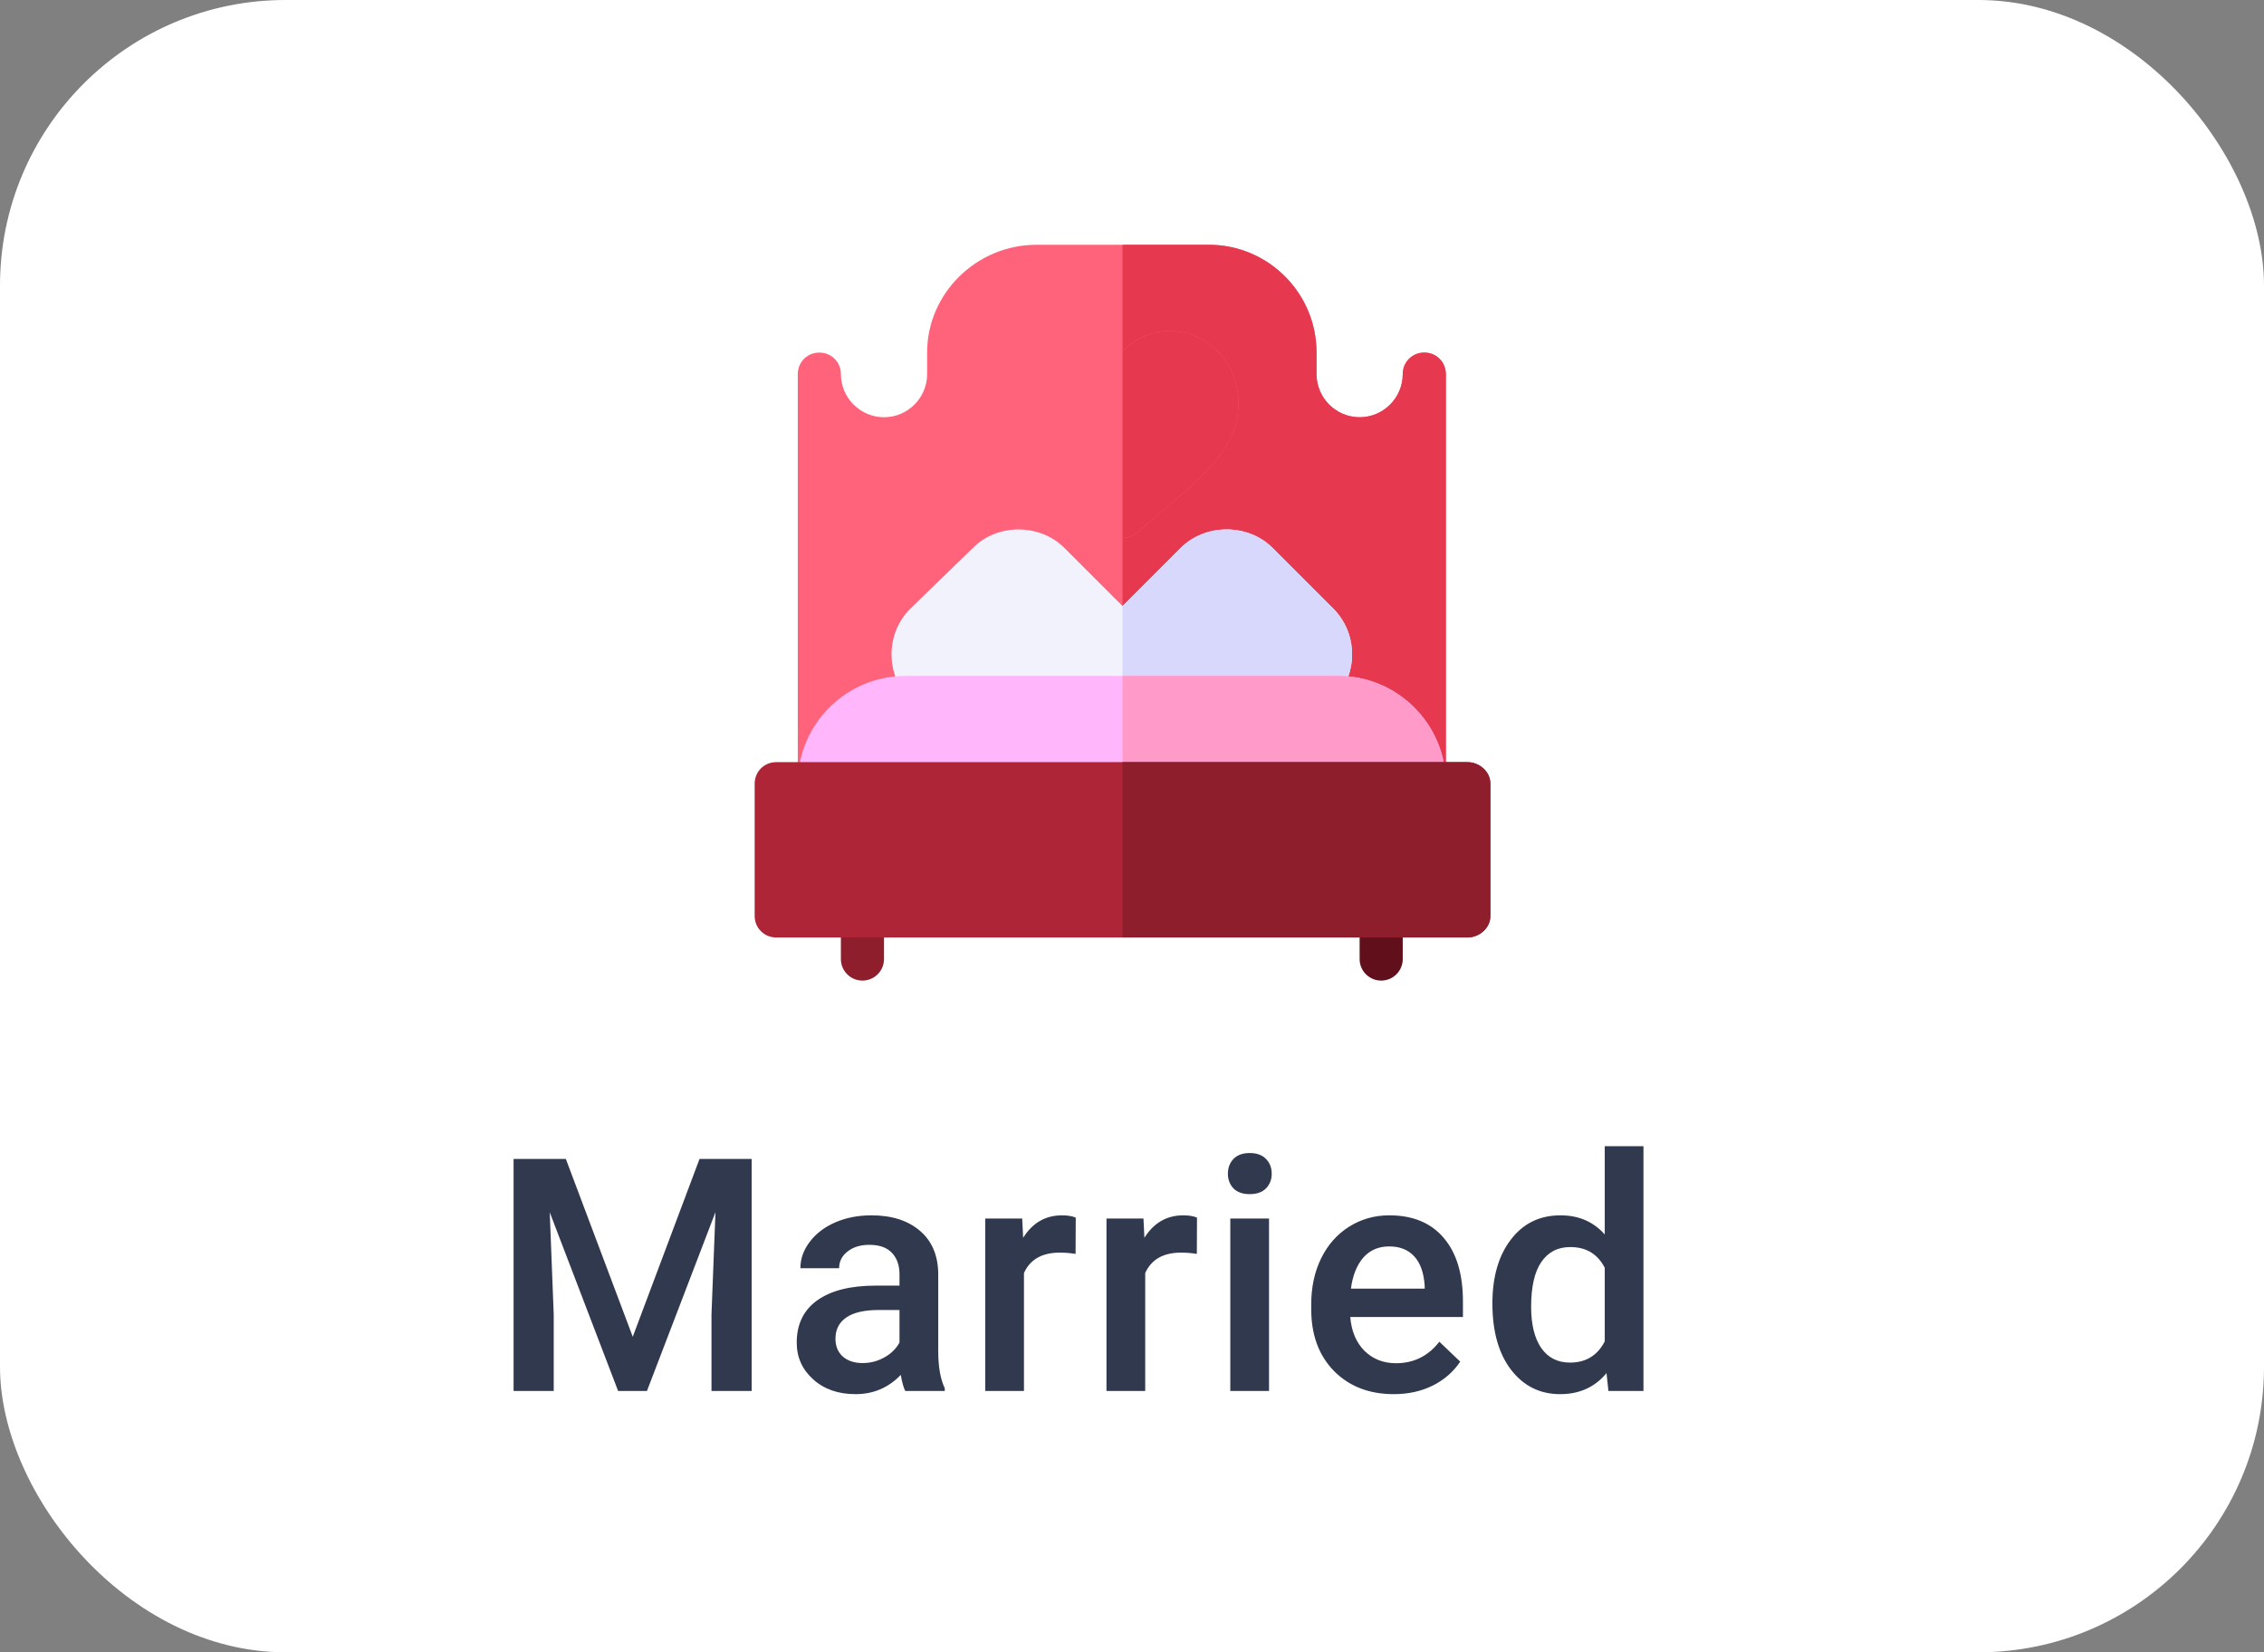 <svg width="111" height="81" viewBox="0 0 111 81" fill="none" xmlns="http://www.w3.org/2000/svg">
<rect x="0" y="0" width="111" height="81" fill="#808080" stroke="none"/>
<rect width="111" height="81" rx="14" fill="white"/>
<path d="M27.742 56.814L31.023 65.532L34.297 56.814H36.852V68.189H34.883V64.439L35.078 59.423L31.719 68.189H30.305L26.953 59.431L27.148 64.439V68.189H25.18V56.814H27.742ZM44.383 68.189C44.299 68.027 44.226 67.764 44.164 67.4C43.559 68.03 42.82 68.345 41.945 68.345C41.096 68.345 40.403 68.103 39.867 67.618C39.33 67.134 39.062 66.535 39.062 65.821C39.062 64.92 39.395 64.23 40.062 63.751C40.734 63.267 41.692 63.025 42.937 63.025H44.101V62.47C44.101 62.032 43.979 61.683 43.734 61.423C43.489 61.157 43.117 61.025 42.617 61.025C42.184 61.025 41.83 61.134 41.554 61.353C41.278 61.566 41.14 61.84 41.14 62.173H39.242C39.242 61.709 39.395 61.277 39.703 60.876C40.01 60.47 40.427 60.152 40.953 59.923C41.484 59.694 42.075 59.579 42.726 59.579C43.716 59.579 44.505 59.829 45.093 60.329C45.682 60.824 45.984 61.522 46 62.423V66.236C46 66.996 46.106 67.603 46.32 68.056V68.189H44.383ZM42.297 66.821C42.672 66.821 43.023 66.73 43.351 66.548C43.684 66.366 43.934 66.121 44.101 65.814V64.22H43.078C42.375 64.22 41.846 64.342 41.492 64.587C41.138 64.832 40.961 65.178 40.961 65.626C40.961 65.991 41.08 66.282 41.32 66.501C41.565 66.715 41.89 66.821 42.297 66.821ZM52.734 61.47C52.484 61.428 52.226 61.407 51.96 61.407C51.09 61.407 50.505 61.741 50.203 62.407V68.189H48.304V59.736H50.117L50.163 60.681C50.622 59.946 51.257 59.579 52.07 59.579C52.34 59.579 52.564 59.616 52.742 59.689L52.734 61.47ZM58.679 61.47C58.429 61.428 58.171 61.407 57.905 61.407C57.035 61.407 56.45 61.741 56.148 62.407V68.189H54.249V59.736H56.062L56.108 60.681C56.567 59.946 57.202 59.579 58.015 59.579C58.285 59.579 58.509 59.616 58.687 59.689L58.679 61.47ZM62.218 68.189H60.319V59.736H62.218V68.189ZM60.202 57.54C60.202 57.248 60.293 57.006 60.475 56.814C60.663 56.621 60.928 56.525 61.272 56.525C61.616 56.525 61.882 56.621 62.069 56.814C62.257 57.006 62.35 57.248 62.35 57.54C62.35 57.827 62.257 58.066 62.069 58.259C61.882 58.446 61.616 58.54 61.272 58.54C60.928 58.54 60.663 58.446 60.475 58.259C60.293 58.066 60.202 57.827 60.202 57.54ZM68.334 68.345C67.131 68.345 66.155 67.967 65.405 67.212C64.66 66.452 64.287 65.441 64.287 64.181V63.946C64.287 63.103 64.449 62.35 64.772 61.689C65.1 61.022 65.558 60.504 66.147 60.134C66.735 59.764 67.392 59.579 68.116 59.579C69.267 59.579 70.155 59.946 70.78 60.681C71.41 61.415 71.725 62.454 71.725 63.798V64.564H66.201C66.259 65.261 66.491 65.814 66.897 66.22C67.308 66.626 67.824 66.829 68.444 66.829C69.314 66.829 70.022 66.478 70.569 65.775L71.592 66.751C71.254 67.256 70.8 67.65 70.233 67.931C69.67 68.207 69.037 68.345 68.334 68.345ZM68.108 61.103C67.587 61.103 67.165 61.285 66.842 61.65C66.524 62.014 66.321 62.522 66.233 63.173H69.85V63.032C69.808 62.397 69.639 61.918 69.342 61.595C69.045 61.267 68.634 61.103 68.108 61.103ZM73.17 63.9C73.17 62.597 73.472 61.553 74.076 60.767C74.68 59.975 75.49 59.579 76.506 59.579C77.402 59.579 78.126 59.892 78.678 60.517V56.189H80.576V68.189H78.858L78.764 67.314C78.196 68.001 77.438 68.345 76.49 68.345C75.501 68.345 74.699 67.946 74.084 67.15C73.475 66.353 73.17 65.269 73.17 63.9ZM75.068 64.064C75.068 64.923 75.233 65.595 75.561 66.079C75.894 66.558 76.365 66.798 76.975 66.798C77.751 66.798 78.318 66.452 78.678 65.759V62.15C78.329 61.472 77.766 61.134 76.99 61.134C76.376 61.134 75.902 61.379 75.568 61.868C75.235 62.353 75.068 63.084 75.068 64.064Z" fill="#31394E"/>
<path d="M70.888 18.341V38.419C70.888 39.011 70.423 39.476 69.831 39.476H40.171C39.579 39.476 39.114 39.011 39.114 38.419V18.341C39.114 17.749 39.579 17.284 40.171 17.284C40.763 17.284 41.228 17.749 41.228 18.341C41.228 19.503 42.179 20.454 43.341 20.454C44.504 20.454 45.455 19.503 45.455 18.341V17.284C45.455 14.367 47.893 12 50.809 12H59.263C62.18 12 64.547 14.367 64.547 17.284V18.341C64.547 19.503 65.498 20.454 66.661 20.454C67.823 20.454 68.774 19.503 68.774 18.341C68.774 17.749 69.239 17.284 69.831 17.284C70.423 17.284 70.888 17.749 70.888 18.341Z" fill="#FF637B"/>
<path d="M70.888 18.341V38.419C70.888 39.011 70.423 39.476 69.831 39.476H55.036V12H59.263C62.18 12 64.547 14.367 64.547 17.284V18.341C64.547 19.503 65.498 20.454 66.661 20.454C67.823 20.454 68.774 19.503 68.774 18.341C68.774 17.749 69.239 17.284 69.831 17.284C70.423 17.284 70.888 17.749 70.888 18.341Z" fill="#E63950"/>
<path d="M42.284 48.071C41.7 48.071 41.227 47.599 41.227 47.015V44.901C41.227 44.317 41.7 43.844 42.284 43.844C42.868 43.844 43.341 44.317 43.341 44.901V47.015C43.341 47.599 42.868 48.071 42.284 48.071Z" fill="#8E1E2C"/>
<path d="M67.717 48.071C67.133 48.071 66.66 47.599 66.66 47.015V44.901C66.66 44.317 67.133 43.844 67.717 43.844C68.301 43.844 68.774 44.317 68.774 44.901V47.015C68.774 47.599 68.301 48.071 67.717 48.071Z" fill="#61101B"/>
<path d="M65.371 34.32L64.758 34.932H45.243L44.63 34.32C43.404 33.094 43.404 31.064 44.63 29.839L47.702 26.859C48.885 25.654 50.978 25.654 52.183 26.859L55.036 29.712L57.889 26.859C59.094 25.654 61.186 25.654 62.391 26.859L65.371 29.839C66.597 31.064 66.597 33.094 65.371 34.32Z" fill="#F2F2FC"/>
<path d="M64.758 34.932H55.036V29.712L57.889 26.859C59.094 25.654 61.187 25.654 62.391 26.859L65.371 29.839C66.597 31.064 66.597 33.094 65.371 34.32L64.758 34.932Z" fill="#D8D8FC"/>
<path d="M57.36 16.227C56.346 16.227 55.585 16.671 55.035 17.221C54.485 16.671 53.724 16.227 52.71 16.227C50.829 16.227 49.35 17.791 49.35 19.799C49.35 22.145 51.442 23.667 54.338 26.119C54.528 26.288 54.781 26.372 55.035 26.372C55.289 26.372 55.542 26.288 55.733 26.119C58.649 23.625 60.72 22.166 60.72 19.799C60.72 17.791 59.241 16.227 57.36 16.227Z" fill="#FF637B"/>
<path d="M55.734 26.119C55.543 26.288 55.29 26.372 55.036 26.372V17.221C55.586 16.671 56.347 16.227 57.361 16.227C59.242 16.227 60.721 17.791 60.721 19.799C60.721 22.166 58.65 23.625 55.734 26.119Z" fill="#E63950"/>
<path d="M70.888 38.419H39.114C39.114 35.502 41.481 33.135 44.398 33.135H65.604C68.521 33.135 70.888 35.502 70.888 38.419Z" fill="#FFB6FA"/>
<path d="M70.888 38.419H55.036V33.135H65.604C68.52 33.135 70.888 35.502 70.888 38.419Z" fill="#FF9AC9"/>
<path d="M71.944 37.362H38.057C37.465 37.362 37 37.827 37 38.419V44.901C37 45.492 37.465 45.958 38.057 45.958H71.944C72.536 45.958 73.071 45.492 73.071 44.901V38.419C73.071 37.827 72.536 37.362 71.944 37.362Z" fill="#AE2538"/>
<path d="M73.072 38.419V44.901C73.072 45.492 72.536 45.958 71.945 45.958H55.036V37.362H71.945C72.536 37.362 73.072 37.827 73.072 38.419Z" fill="#8E1E2C"/>
</svg>
